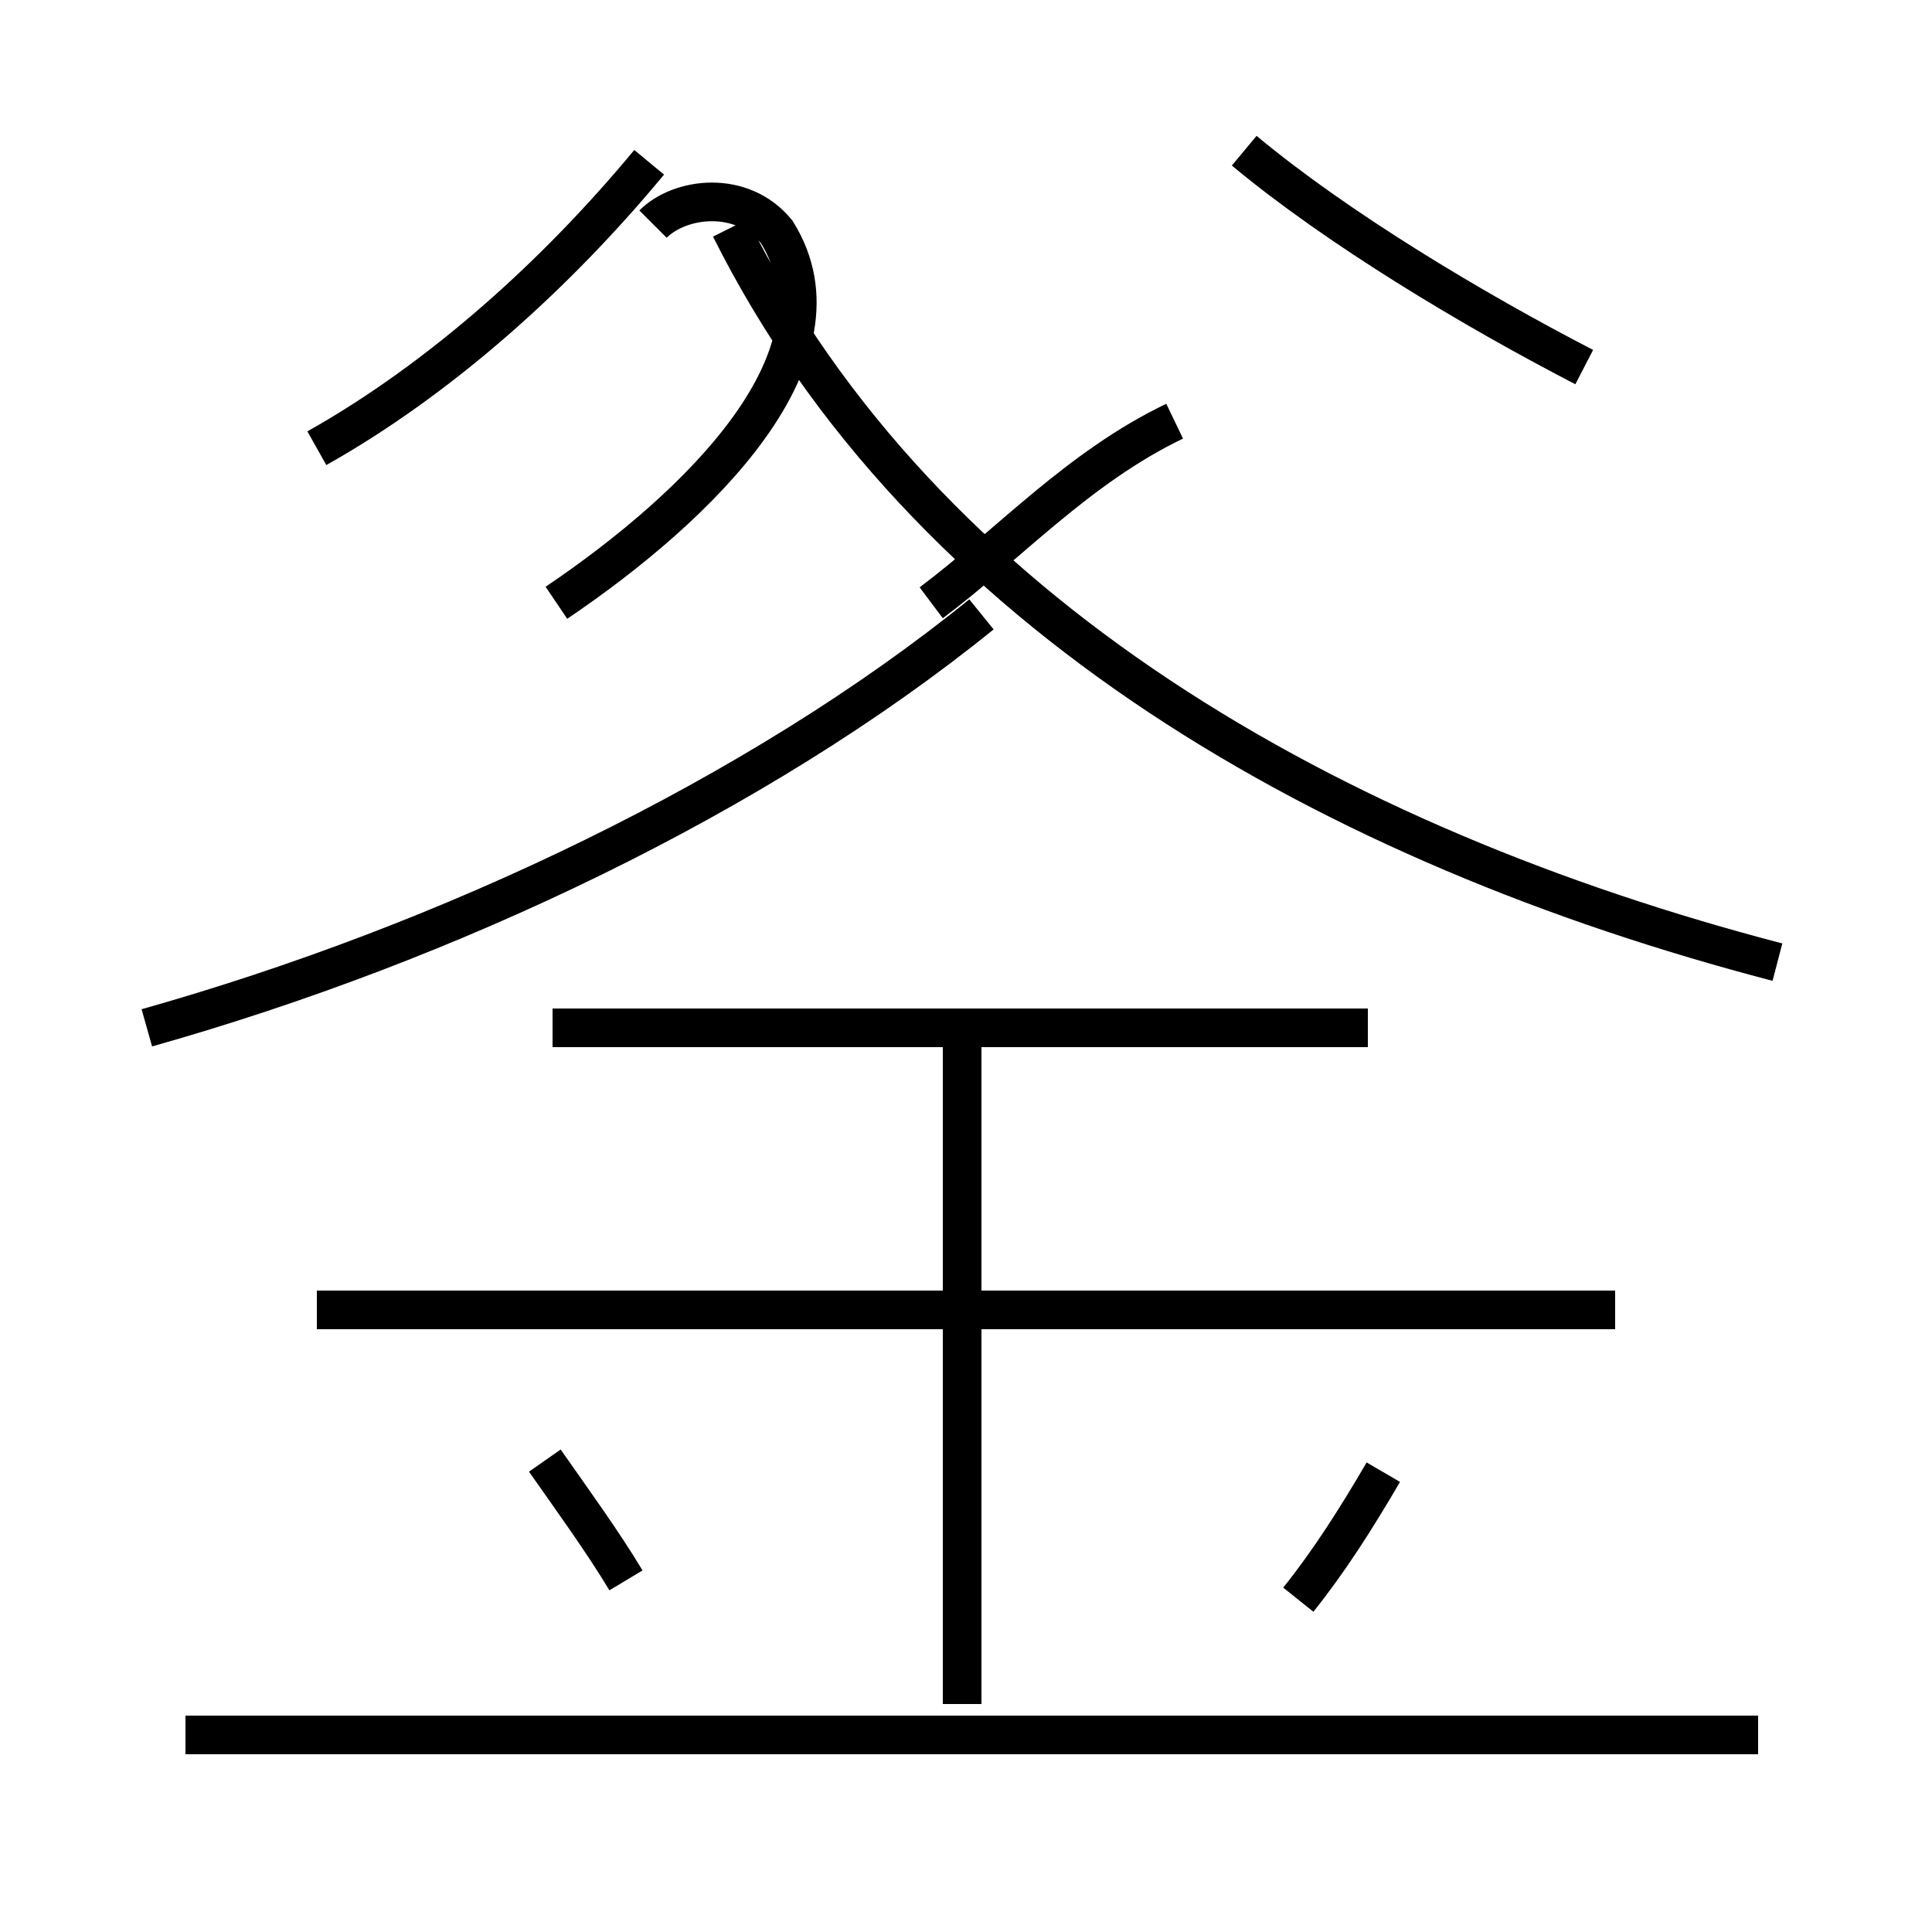 <?xml version='1.0' encoding='utf8'?>
<svg viewBox="0.0 -6.0 50.0 50.0" version="1.1" xmlns="http://www.w3.org/2000/svg">
<rect x="0.0" y="-6.0" width="50.0" height="50.0" fill="#808080" stroke="none"/>
<rect x="-1000" y="-1000" width="2000" height="2000" stroke="white" fill="white"/>
<g style="fill:white;stroke:#000000;  stroke-width:1">
<path d="M 3.8 -17.4 C 11.6 -19.6 19.6 -23.4 25.4 -28.1 M 16.2 -3.1 C 15.6 -4.1 14.8 -5.2 14.1 -6.2 M 45.5 0.9 L 4.8 0.9 M 24.9 0.1 L 24.9 -17.1 M 41.8 -10.1 L 8.2 -10.1 M 35.4 -17.4 L 14.3 -17.4 M 33.6 -2.6 C 34.4 -3.6 35.1 -4.7 35.8 -5.9 M 8.2 -32.4 C 11.4 -34.2 14.4 -36.9 16.8 -39.8 M 14.4 -28.4 C 18.1 -30.9 22.1 -34.8 20.1 -38.0 C 19.2 -39.1 17.6 -38.9 16.9 -38.2 M 46.0 -19.1 C 34.5 -22.1 23.9 -28.1 18.9 -38.1 M 24.1 -28.4 C 26.1 -29.9 27.9 -31.9 30.4 -33.1 M 41.0 -34.5 C 38.1 -36.0 34.6 -38.1 32.2 -40.1" transform="translate(0.0, 38.0)" />
</g>
</svg>